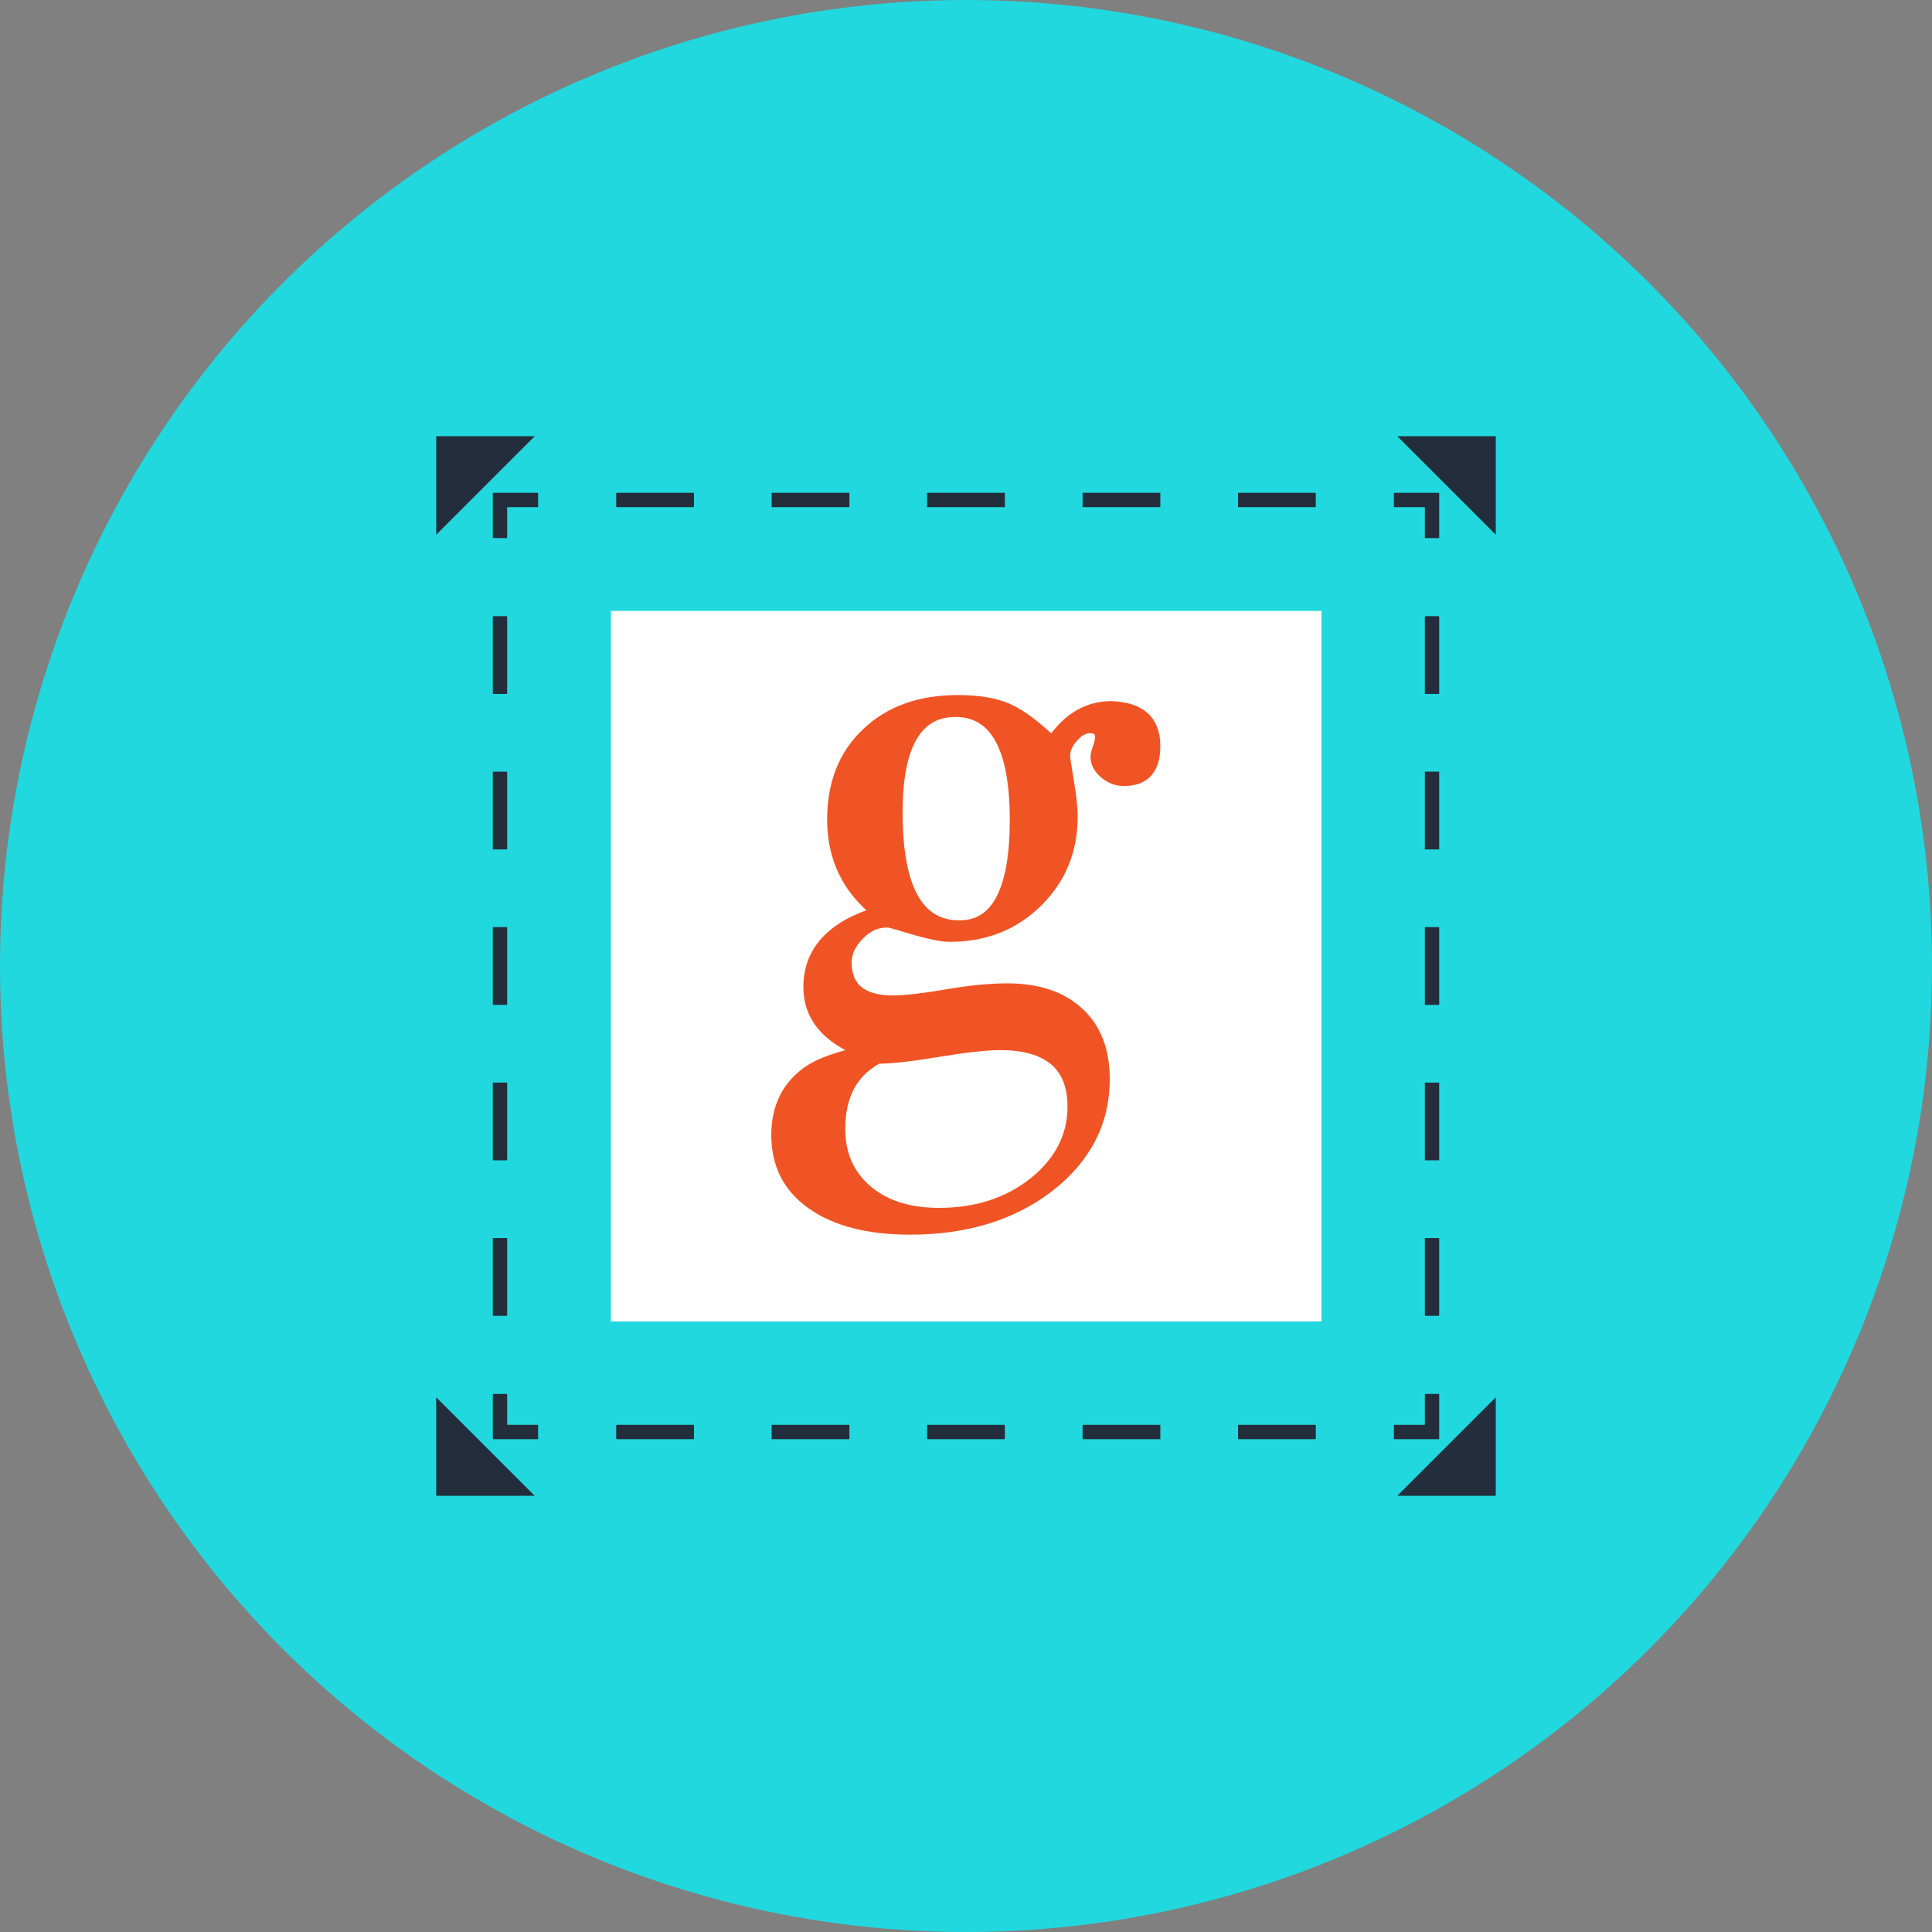 <svg xmlns="http://www.w3.org/2000/svg" viewBox="0 0 512 512"><rect x="0" y="0" width="512" height="512" fill="#808080" stroke="none"/><style type="text/css">  
	.st0{fill:#21D8DE;}
	.st1{fill:#FFFFFF;}
	.st2{fill:#242D3C;}
	.st3{fill:#F15424;stroke:#F15424;stroke-width:3;stroke-miterlimit:10;}
</style><circle class="st0" cx="256" cy="256" r="256"/><rect x="161.9" y="161.9" class="st1" width="188.3" height="188.3"/><polygon class="st2" points="381.4 381.4 369.4 381.4 369.4 377.6 377.6 377.6 377.6 369.4 381.4 369.4 "/><path class="st2" d="M348.7 381.4h-20.6v-3.8h20.6V381.4zM307.5 381.4h-20.6v-3.8h20.6V381.4zM266.3 381.4h-20.6v-3.8h20.6V381.4L266.3 381.4zM225.1 381.4h-20.6v-3.8h20.6V381.4zM183.9 381.4h-20.6v-3.8h20.6V381.4z"/><polygon class="st2" points="142.6 381.4 130.6 381.4 130.6 369.4 134.4 369.4 134.4 377.6 142.6 377.6 "/><path class="st2" d="M134.4 348.7h-3.8v-20.6h3.8V348.7zM134.4 307.5h-3.8v-20.6h3.8V307.5zM134.4 266.3h-3.8v-20.6h3.8V266.3zM134.4 225.1h-3.8v-20.6h3.8V225.1zM134.4 183.9h-3.8v-20.6h3.8V183.9z"/><polygon class="st2" points="134.4 142.6 130.6 142.6 130.6 130.6 142.6 130.6 142.6 134.4 134.4 134.4 "/><path class="st2" d="M348.7 134.4h-20.6v-3.8h20.6V134.4zM307.5 134.4h-20.6v-3.8h20.6V134.4zM266.3 134.4h-20.6v-3.8h20.6V134.4zM225.1 134.4h-20.6v-3.8h20.6L225.1 134.4 225.1 134.4zM183.9 134.4h-20.6v-3.8h20.6V134.4z"/><polygon class="st2" points="381.4 142.6 377.6 142.6 377.6 134.4 369.4 134.4 369.4 130.6 381.4 130.6 "/><path class="st2" d="M381.4 348.7h-3.8v-20.6h3.8V348.7zM381.4 307.5h-3.8v-20.6h3.8V307.5zM381.4 266.3h-3.8v-20.6h3.8V266.3zM381.4 225.1h-3.8v-20.6h3.8V225.1zM381.4 183.9h-3.8v-20.6h3.8V183.9z"/><polygon class="st2" points="115.6 141.7 115.6 115.6 141.7 115.6 "/><polygon class="st2" points="396.4 141.7 370.3 115.6 396.4 115.6 "/><polygon class="st2" points="141.7 396.4 115.6 396.4 115.6 370.3 "/><polygon class="st2" points="396.4 396.4 370.3 396.4 396.4 370.3 "/><path class="st3" d="M306 197.7c0 6.1-2.7 9.1-8.1 9.1 -1.9 0-3.5-0.6-5.1-1.9 -1.5-1.3-2.3-2.7-2.3-4.3 0-0.5 0.2-1.4 0.6-2.5 0.4-1.1 0.6-2 0.6-2.7 0-1.7-0.9-2.6-2.8-2.6 -1.6 0-3.1 0.8-4.6 2.5 -1.5 1.7-2.2 3.3-2.2 5.1 0 0.4 0.3 2.6 1 6.7 0.7 4.1 1 7.2 1 9.3 0 9-3.1 16.5-9.3 22.6 -6.2 6.1-13.9 9.1-23.2 9.1 -2.4 0-6.7-1-13.1-3 -1.7-0.5-2.8-0.8-3.4-0.8 -2.8 0-5.3 1.1-7.5 3.4 -2.2 2.2-3.4 4.7-3.4 7.3 0 6.9 4.2 10.3 12.5 10.3 3.2 0 8.3-0.6 15.3-1.8 5.4-0.9 10.4-1.4 14.9-1.4 8.1 0 14.4 2.1 18.9 6.3 4.6 4.2 6.8 10.1 6.8 17.6 0 11.4-4.9 20.8-14.6 28.4 -9.7 7.5-22 11.3-36.8 11.3 -11 0-19.6-2.2-25.9-6.6 -6.3-4.4-9.4-10.5-9.4-18.3 0-7.5 2.9-13.2 8.7-17.1 2.9-1.9 7.5-3.5 13.9-5 -9.4-3.7-14.1-9.4-14.1-17.1 0-9.5 6.1-16.1 18.2-19.8 -7.9-6.2-11.9-14.4-11.9-24.6 0-9.5 3-17.2 9.1-22.9 6.1-5.8 14.1-8.6 24-8.6 5.4 0 9.8 0.7 13.2 2.2 3.4 1.5 7.3 4.4 11.8 8.7 4.2-6.2 9.5-9.3 15.7-9.3C302.2 187.6 306 191 306 197.7zM284.4 293.3c0-11-6.5-16.5-19.4-16.5 -3.7 0-9.1 0.6-16.3 1.8 -7.2 1.2-12.6 1.8-16.1 1.8 -6.7 3.6-10.1 9.8-10.1 18.8 0 6.7 2.4 12.2 7.2 16.3 4.8 4.1 11.2 6.1 19.1 6.1 10 0 18.4-2.7 25.3-8.2C280.9 307.9 284.4 301.2 284.4 293.3zM269.1 217.3c0-19.2-5.3-28.8-15.9-28.8 -10.3 0-15.5 8.9-15.5 26.8 0 20.1 5.5 30.1 16.5 30.1C264.1 245.5 269.1 236.1 269.1 217.3z"/></svg>